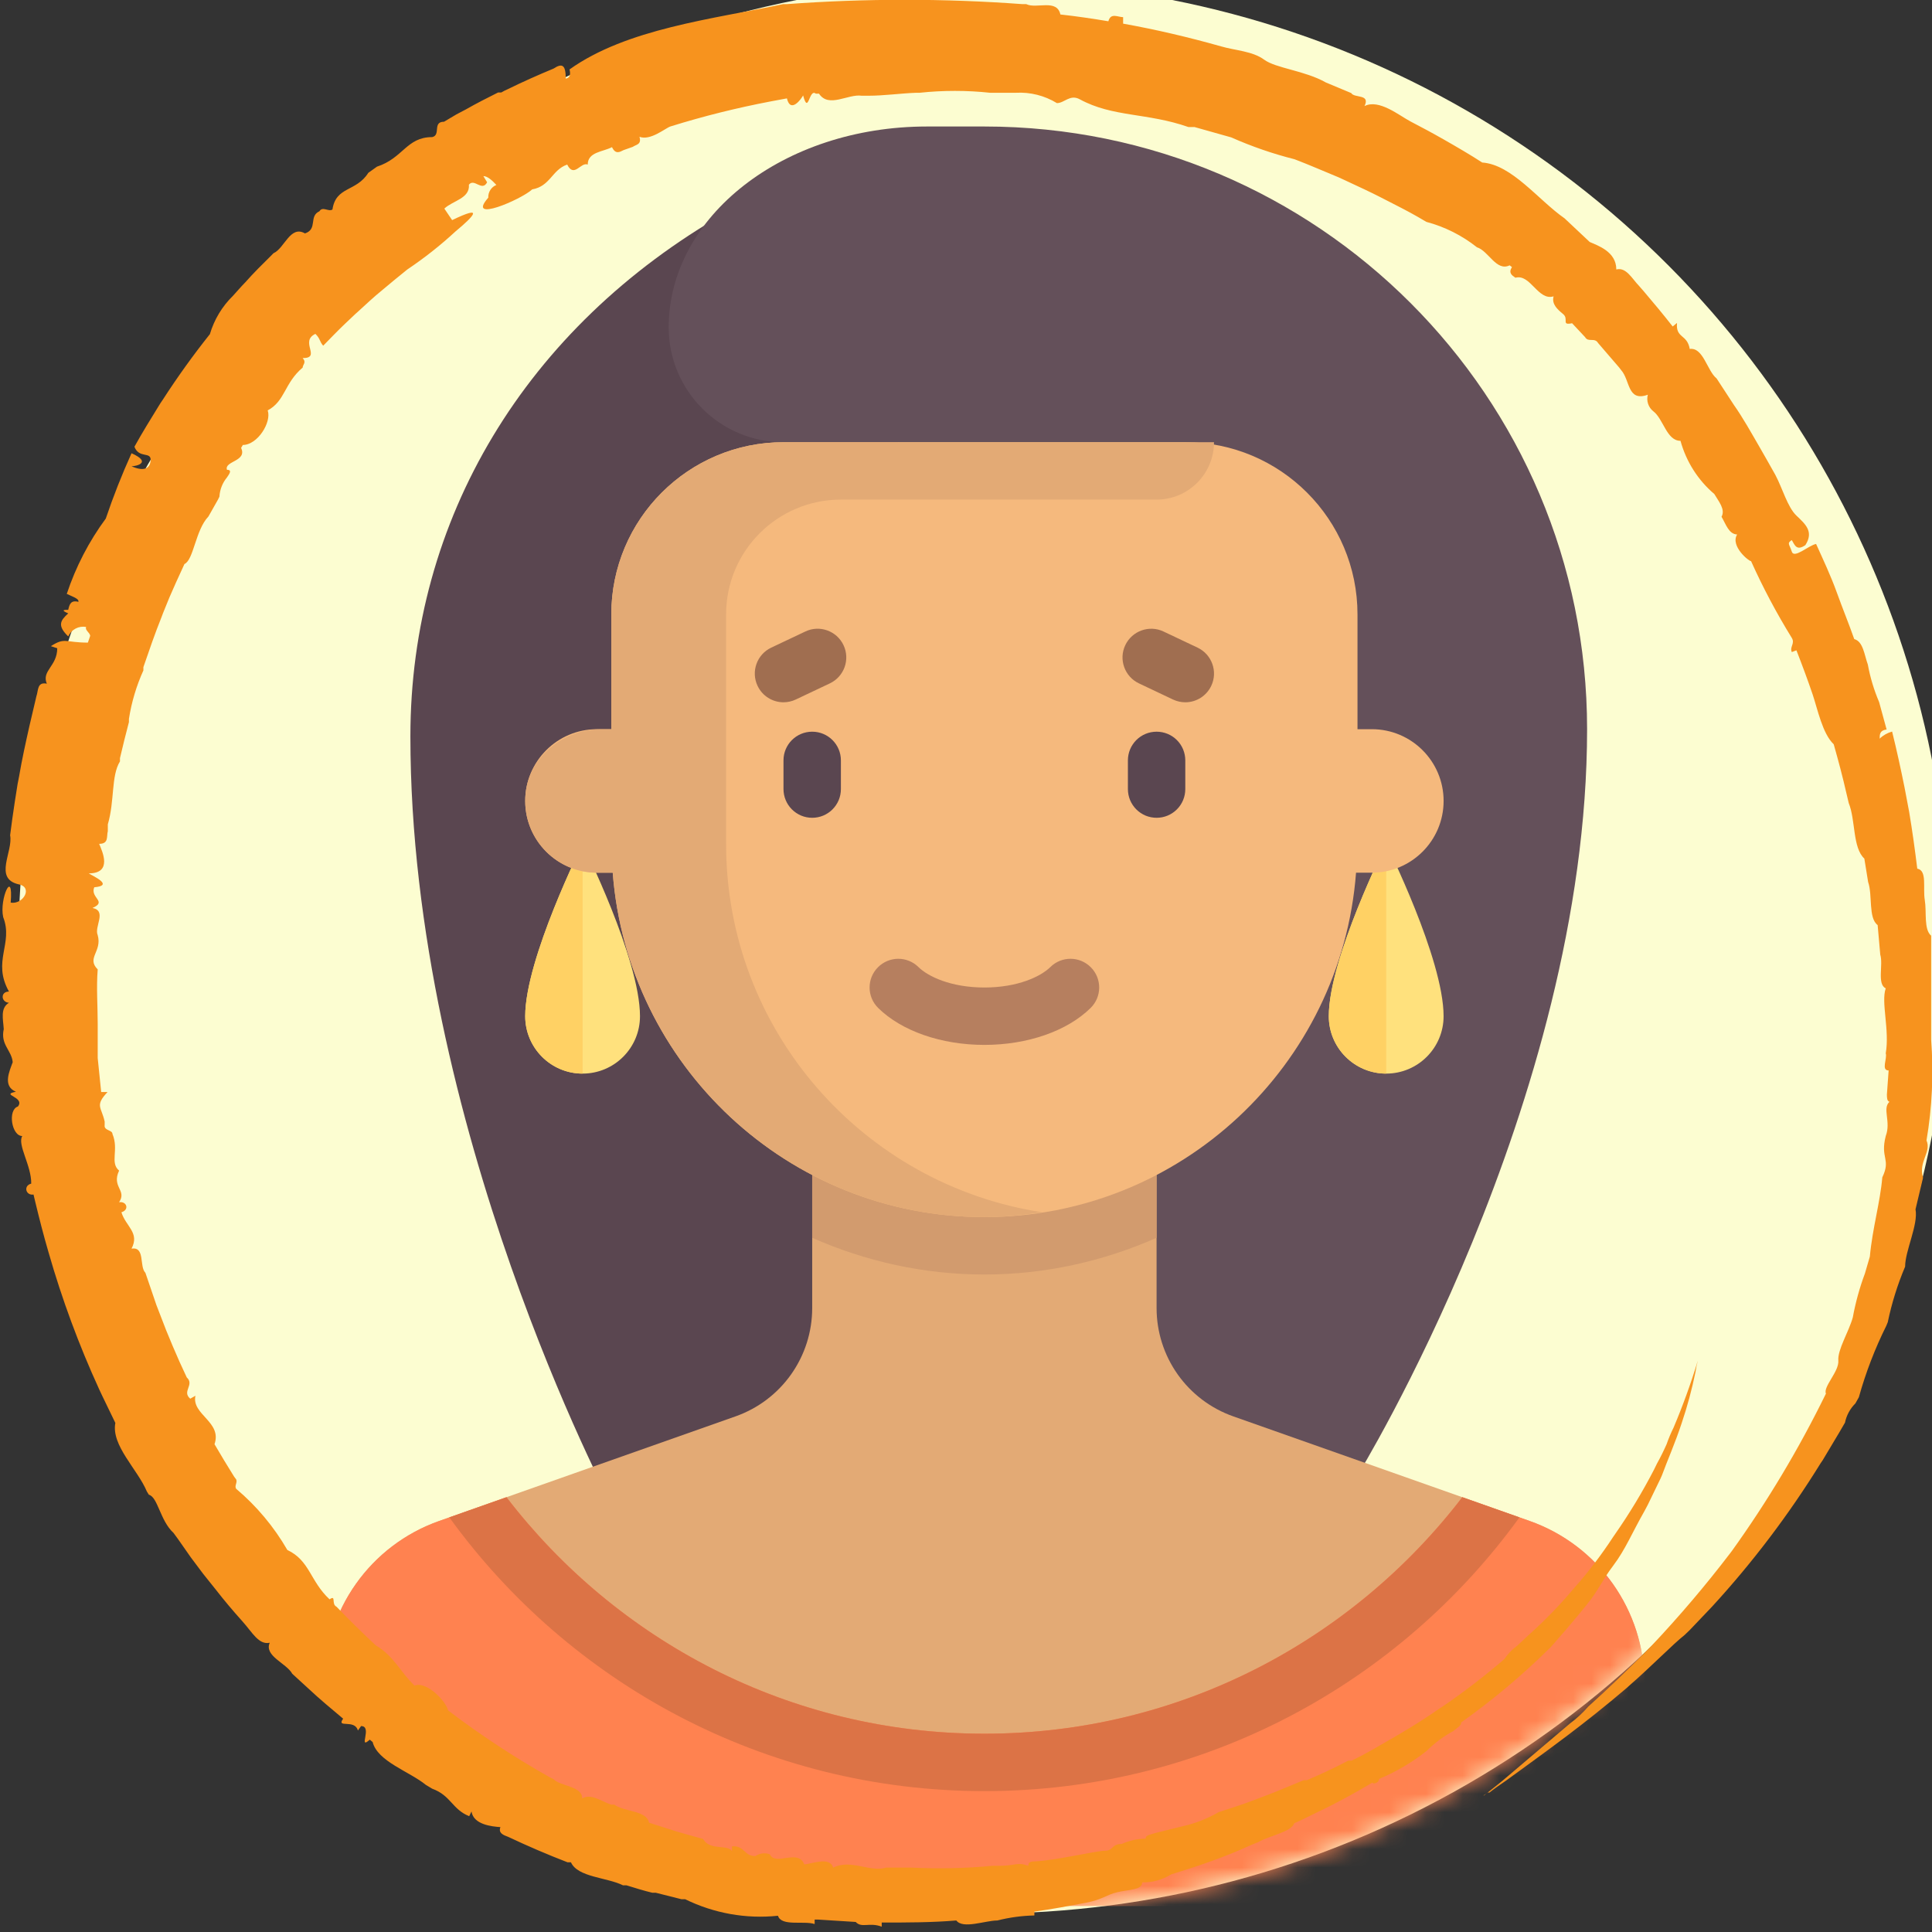 <svg width="105" height="105" viewBox="0 0 105 105" fill="none" xmlns="http://www.w3.org/2000/svg">
<rect x="0" y="0" width="105" height="105" fill="#333333" stroke="none"/>
<g clip-path="url(#clip0_230_220)">
<circle cx="53.5" cy="51.5" r="52.5" fill="#FCFDD1"/>
<g clip-path="url(#clip1_230_220)">
<mask id="mask0_230_220" style="mask-type:alpha" maskUnits="userSpaceOnUse" x="1" y="-1" width="105" height="105">
<circle cx="53.5" cy="51.5" r="52.5" fill="#D9D9D9"/>
</mask>
<g mask="url(#mask0_230_220)">
<path d="M33.223 81.744C33.223 81.744 22.304 61.16 22.304 40.022C22.304 28.238 28.543 17.794 39.462 11.554H48.821V81.744H33.223Z" fill="#5A4650"/>
<path d="M73.777 80.185C73.777 80.185 86.255 59.908 86.255 39.63C86.255 21.54 71.59 6.875 53.5 6.875H50.38C42.582 6.875 36.342 11.763 36.342 17.793C36.342 21.239 39.136 24.032 42.581 24.032H48.82V80.185H73.777V80.185Z" fill="#64505A"/>
<path d="M34.782 55.228C34.782 56.951 33.386 58.348 31.663 58.348C29.94 58.348 28.544 56.951 28.544 55.228C28.544 52.109 31.663 45.87 31.663 45.87C31.663 45.87 34.782 52.109 34.782 55.228Z" fill="#FFE17D"/>
<path d="M31.663 45.87C31.663 45.87 28.544 52.109 28.544 55.228C28.544 56.951 29.94 58.348 31.663 58.348V45.87Z" fill="#FFD164"/>
<path d="M78.456 55.228C78.456 56.951 77.06 58.348 75.337 58.348C73.614 58.348 72.217 56.951 72.217 55.228C72.217 52.109 75.337 45.87 75.337 45.87C75.337 45.87 78.456 52.109 78.456 55.228Z" fill="#FFE17D"/>
<path d="M75.337 45.87C75.337 45.87 72.217 52.109 72.217 55.228C72.217 56.951 73.614 58.348 75.337 58.348V45.87Z" fill="#FFD164"/>
<path d="M83.131 82.661L67.021 76.975C65.804 76.545 64.75 75.749 64.004 74.695C63.259 73.641 62.858 72.382 62.858 71.091V63.027H44.141V71.091C44.141 72.382 43.741 73.641 42.995 74.695C42.25 75.749 41.196 76.545 39.979 76.975L23.869 82.661C20.127 83.981 17.625 87.518 17.625 91.486V98.902C17.625 101.487 19.72 103.582 22.304 103.582H84.696C87.28 103.582 89.375 101.487 89.375 98.902V91.486C89.375 87.518 86.873 83.981 83.131 82.661Z" fill="#E3AA75"/>
<path d="M53.5 69.267C56.814 69.267 59.979 68.544 62.858 67.271V63.027H44.141V67.271C47.021 68.544 50.185 69.267 53.5 69.267Z" fill="#D29B6E"/>
<path d="M74.557 39.63H73.777V33.391C73.777 28.222 69.587 24.032 64.418 24.032H42.581C37.413 24.032 33.223 28.222 33.223 33.391V39.63H32.443C30.289 39.63 28.544 41.376 28.544 43.529C28.544 45.683 30.289 47.429 32.443 47.429H33.301C34.1 57.896 42.828 66.146 53.5 66.146C64.172 66.146 72.899 57.896 73.698 47.429H74.557C76.711 47.429 78.457 45.683 78.457 43.529C78.456 41.376 76.71 39.63 74.557 39.63Z" fill="#F5B97D"/>
<path d="M44.141 44.445C43.936 44.445 43.734 44.405 43.544 44.327C43.355 44.248 43.183 44.133 43.038 43.988C42.893 43.843 42.778 43.672 42.7 43.482C42.622 43.293 42.581 43.09 42.581 42.885V41.325C42.581 40.463 43.279 39.766 44.141 39.766C45.003 39.766 45.701 40.463 45.701 41.325V42.885C45.701 43.09 45.661 43.293 45.583 43.482C45.504 43.672 45.389 43.843 45.245 43.988C45.1 44.133 44.928 44.248 44.738 44.327C44.549 44.405 44.346 44.445 44.141 44.445ZM62.859 44.445C62.654 44.445 62.451 44.405 62.261 44.327C62.072 44.248 61.9 44.133 61.755 43.988C61.611 43.843 61.496 43.672 61.417 43.482C61.339 43.293 61.299 43.09 61.299 42.885V41.325C61.299 41.12 61.339 40.918 61.417 40.728C61.496 40.539 61.611 40.367 61.755 40.222C61.9 40.077 62.072 39.962 62.261 39.884C62.451 39.806 62.654 39.766 62.859 39.766C63.063 39.766 63.266 39.806 63.456 39.884C63.645 39.962 63.817 40.077 63.962 40.222C64.107 40.367 64.222 40.539 64.3 40.728C64.378 40.918 64.418 41.12 64.418 41.325V42.885C64.418 43.09 64.378 43.293 64.3 43.482C64.222 43.672 64.107 43.843 63.962 43.988C63.817 44.133 63.645 44.248 63.456 44.327C63.266 44.405 63.063 44.445 62.859 44.445Z" fill="#5A4650"/>
<path d="M53.5 56.788C51.159 56.788 49 56.037 47.725 54.779C47.111 54.173 47.105 53.186 47.71 52.574C48.318 51.958 49.305 51.954 49.916 52.558C50.435 53.07 51.684 53.669 53.5 53.669C55.316 53.669 56.565 53.07 57.084 52.558C57.695 51.953 58.682 51.958 59.289 52.574C59.894 53.186 59.888 54.173 59.274 54.779C58 56.037 55.841 56.788 53.5 56.788Z" fill="#B67F5F"/>
<path d="M42.583 38.168C42.288 38.168 41.998 38.084 41.748 37.926C41.499 37.769 41.299 37.543 41.173 37.276C40.802 36.497 41.136 35.567 41.914 35.198L43.767 34.321C44.542 33.951 45.474 34.284 45.843 35.062C46.213 35.841 45.879 36.772 45.101 37.14L43.249 38.017C43.041 38.116 42.813 38.167 42.583 38.168ZM64.417 38.168C64.187 38.167 63.959 38.116 63.751 38.018L61.899 37.14C61.121 36.772 60.787 35.841 61.157 35.063C61.526 34.285 62.46 33.953 63.234 34.321L65.086 35.198C65.864 35.567 66.198 36.498 65.828 37.276C65.701 37.543 65.501 37.769 65.252 37.926C65.002 38.084 64.712 38.168 64.417 38.168Z" fill="#A06E50"/>
<path d="M83.131 82.66L79.474 81.37C73.486 89.171 64.094 94.223 53.5 94.223C42.905 94.223 33.513 89.171 27.526 81.37L23.869 82.661C20.127 83.981 17.625 87.518 17.625 91.486V98.902C17.625 101.487 19.72 103.582 22.304 103.582H84.696C87.28 103.582 89.375 101.487 89.375 98.902V91.486C89.375 87.518 86.873 83.981 83.131 82.66Z" fill="#FF8250"/>
<path d="M53.5 94.223C42.906 94.223 33.513 89.171 27.526 81.37L24.42 82.466C30.938 91.475 41.531 97.343 53.5 97.343C65.469 97.343 76.062 91.475 82.579 82.466L79.473 81.37C73.486 89.171 64.094 94.223 53.5 94.223Z" fill="#DC7346"/>
<path d="M33.223 33.391V39.63H32.665C30.626 39.63 28.767 41.098 28.564 43.127C28.33 45.461 30.157 47.429 32.443 47.429H33.301C34.1 57.897 42.828 66.146 53.5 66.146C54.567 66.146 55.607 66.043 56.629 65.883C46.911 64.384 39.462 56.008 39.462 45.869V33.391C39.462 29.945 42.255 27.152 45.701 27.152H62.859C64.581 27.152 65.978 25.755 65.978 24.032H42.582C37.413 24.032 33.223 28.222 33.223 33.391Z" fill="#E3AA75"/>
</g>
</g>
<path fill-rule="evenodd" clip-rule="evenodd" d="M104.701 61.982C105.008 60.175 105.092 58.335 104.953 56.507V55.929V55.142C104.953 54.355 104.953 53.536 104.953 52.797C104.953 52.059 104.953 51.497 104.953 50.854C104.544 50.501 104.717 49.57 104.607 48.911C104.497 48.253 104.749 47.306 104.199 47.209C104.073 46.182 103.932 45.154 103.759 44.126L103.507 42.794C103.303 41.782 103.083 40.77 102.832 39.759C102.579 39.828 102.346 39.96 102.156 40.144C102.156 39.919 102.156 39.694 102.533 39.646L102.125 38.153C101.846 37.499 101.64 36.815 101.512 36.114C101.323 35.6 101.261 34.861 100.774 34.733C100.475 33.882 100.161 33.127 99.831 32.212C99.501 31.296 99.092 30.429 98.7 29.562C98.291 29.642 97.506 30.381 97.38 29.98C97.254 29.578 97.097 29.53 97.38 29.353C97.537 29.61 97.631 29.964 98.118 29.626C98.59 28.888 98.118 28.486 97.631 28.021C97.144 27.555 96.877 26.543 96.484 25.805L96.013 24.97L95.636 24.311C95.18 23.524 94.725 22.706 94.238 22.015L93.295 20.57C92.776 20.152 92.572 18.868 91.834 18.964C91.692 18.145 91.064 18.402 91.142 17.551L90.907 17.744C90.404 17.102 89.87 16.459 89.336 15.833L89.084 15.544C88.707 15.159 88.377 14.5 87.843 14.645C87.843 13.665 86.822 13.344 86.397 13.151L85.031 11.867C83.601 10.871 82.171 8.944 80.553 8.832C79.94 8.43 79.139 7.965 78.463 7.579C77.788 7.194 77.269 6.921 76.656 6.6C76.044 6.279 74.944 5.364 74.158 5.765C74.488 5.091 73.608 5.347 73.436 5.058L72.744 4.769L72.053 4.48C70.922 3.838 69.335 3.71 68.706 3.244C68.078 2.778 67.135 2.746 66.365 2.521C64.606 2.024 62.83 1.606 61.039 1.285V0.932C60.756 0.932 60.364 0.675 60.238 1.156C59.374 1.012 58.51 0.883 57.63 0.787C57.441 -0.08 56.326 0.498 55.776 0.225H55.572C51.304 -0.089 47.019 -0.089 42.751 0.225H42.562C38.697 1.044 34.062 1.558 30.952 3.774C31.03 4.079 30.952 4.239 30.747 4.272C30.747 3.549 30.575 3.405 30.087 3.726C29.239 4.079 28.406 4.448 27.589 4.85L27.416 4.93L27.244 5.026H27.071C26.49 5.315 25.892 5.62 25.327 5.942L24.808 6.215L24.133 6.616C23.489 6.616 23.976 7.339 23.489 7.451C22.09 7.451 21.918 8.591 20.488 9.057L20.331 9.169L20.016 9.394C19.357 10.438 18.257 10.117 18.068 11.385C17.864 11.53 17.534 11.192 17.361 11.481C16.764 11.754 17.283 12.445 16.576 12.686C15.774 12.22 15.46 13.505 14.863 13.762L14.722 13.906C14.25 14.372 13.779 14.837 13.339 15.335C13.103 15.576 12.883 15.833 12.664 16.074C12.075 16.647 11.642 17.366 11.406 18.161C10.495 19.305 9.64 20.495 8.846 21.726L8.736 21.887L8.626 22.063C8.17 22.802 7.714 23.541 7.306 24.279C7.557 24.938 8.217 24.52 8.186 25.018C8.154 25.516 7.746 25.612 7.149 25.339C7.432 25.339 8.264 25.13 7.149 24.633C6.624 25.791 6.158 26.975 5.75 28.181C4.835 29.422 4.119 30.804 3.629 32.276C3.881 32.404 4.321 32.533 4.258 32.709C3.834 32.597 3.771 32.87 3.708 33.143C3.519 33.143 3.252 33.143 3.708 33.336C3.284 33.721 3.095 33.994 3.708 34.588C3.792 34.404 3.933 34.254 4.109 34.161C4.285 34.068 4.487 34.038 4.682 34.074C4.603 34.251 4.886 34.379 4.902 34.556L4.776 34.925C3.535 34.925 3.535 34.62 2.765 35.118L3.111 35.23C3.111 36.21 2.247 36.451 2.545 37.157C2.011 37.045 2.09 37.527 1.98 37.832L1.603 39.438C1.398 40.353 1.194 41.268 1.037 42.199L0.958 42.601L0.801 43.596C0.707 44.191 0.628 44.801 0.55 45.395C0.723 46.278 -0.361 47.739 1.006 48.06C1.807 48.205 1.273 49.168 0.581 49.056C0.738 47.145 -0.047 48.847 0.173 49.843C0.738 51.288 -0.44 52.235 0.487 53.889C0.016 53.889 0.047 54.467 0.487 54.499C-1.17347e-05 54.788 0.173 55.399 0.204 55.929C0.016 56.78 0.628 57.069 0.691 57.727C0.518 58.209 0.126 59.028 0.864 59.333C-0.016 59.509 1.383 59.606 0.974 60.136C0.408 60.312 0.628 61.741 1.21 61.741C0.927 62.207 1.713 63.347 1.697 64.327C1.257 64.439 1.398 64.985 1.822 64.921L1.917 65.322C2.137 66.237 2.372 67.153 2.64 68.068C3.369 70.614 4.288 73.1 5.389 75.503L5.562 75.872L6.269 77.333C6.033 78.554 7.479 79.854 7.981 81.059L8.091 81.235C8.578 81.364 8.704 82.648 9.427 83.307L9.663 83.628L10.37 84.639L11.045 85.539L11.752 86.422C12.176 86.968 12.648 87.53 13.182 88.124C13.716 88.718 14.062 89.409 14.659 89.28C14.345 90.003 15.57 90.388 15.884 90.966L16.796 91.801C17.393 92.363 18.021 92.877 18.649 93.407C18.257 93.953 19.278 93.407 19.451 94.049L19.624 93.808C20.268 93.808 19.435 95.141 20.095 94.547L20.252 94.675C20.519 95.735 22.263 96.281 23.143 97.004L23.489 97.212C24.51 97.582 24.573 98.336 25.5 98.706L25.625 98.449C25.735 99.171 26.741 99.268 27.197 99.3C27.071 99.621 27.354 99.733 27.621 99.83C28.674 100.328 29.758 100.793 30.842 101.211H31.03C31.392 102.03 32.994 102.03 33.858 102.463H34.047C34.518 102.608 34.974 102.752 35.445 102.865H35.634L37.032 103.218H37.236C38.804 103.987 40.55 104.299 42.28 104.117C42.468 104.711 43.678 104.374 44.275 104.567V104.326H44.479L46.506 104.454C46.836 104.808 47.244 104.454 47.92 104.711V104.486C49.271 104.486 50.622 104.486 51.974 104.374C52.335 104.856 53.545 104.374 54.205 104.374C54.863 104.207 55.538 104.116 56.216 104.101V103.892C57.158 103.764 58.085 103.587 59.012 103.411C59.939 103.234 60.112 102.977 60.741 102.833C61.369 102.688 62.076 102.72 62.076 102.303C62.63 102.315 63.175 102.164 63.647 101.869C65.124 101.419 66.585 100.922 68.015 100.263L68.376 100.119C68.974 99.766 70.168 99.573 70.34 99.091C70.78 98.898 71.189 98.69 71.613 98.481C72.634 97.999 73.624 97.453 74.598 96.875C74.598 97.004 74.975 96.875 74.944 96.683C75.872 96.297 76.744 95.784 77.536 95.157C77.965 94.73 78.452 94.368 78.982 94.081C79.17 93.921 79.453 93.76 79.406 93.615C81.136 92.389 82.765 91.019 84.276 89.521C84.811 88.921 85.334 88.311 85.848 87.69L86.225 87.225C86.885 86.422 87.042 85.924 87.686 85.073C88.33 84.222 88.707 83.291 89.367 82.134L89.555 81.781L90.247 80.352L90.325 80.175C90.593 79.437 91.048 78.409 91.394 77.349C91.703 76.435 91.955 75.502 92.148 74.555C92.177 74.349 92.219 74.146 92.274 73.945C91.898 75.183 91.458 76.4 90.954 77.59C90.809 77.881 90.683 78.182 90.577 78.489C90.42 78.843 90.247 79.196 90.058 79.533L89.885 79.886C89.26 81.094 88.556 82.258 87.78 83.371L87.67 83.531C87.035 84.503 86.331 85.426 85.565 86.293L85.439 86.438C84.728 87.277 83.961 88.065 83.145 88.798L82.438 89.457C82.173 89.649 81.945 89.888 81.763 90.163C80.69 91.088 79.567 91.951 78.4 92.748L78.243 92.845C77.191 93.583 76.091 94.242 74.975 94.868L74.645 95.061C74.252 95.285 73.86 95.494 73.451 95.687H73.278C72.54 96.072 71.786 96.426 71.032 96.747H70.859L69.618 97.261C69.084 97.485 68.549 97.678 68.046 97.871C67.544 98.064 66.852 98.288 66.24 98.481C65.627 98.838 64.965 99.098 64.276 99.252L62.783 99.621C62.579 99.701 62.249 99.717 62.265 99.926C61.815 99.932 61.372 100.03 60.961 100.215C60.395 100.215 60.521 100.584 60.049 100.584C59.578 100.584 57.457 101.098 56.247 101.163C56.106 101.163 55.87 101.163 55.886 101.403C55.273 101.179 55.21 101.403 54.315 101.403H53.938C52.47 101.541 50.995 101.574 49.523 101.5H48.171C47.26 101.773 46.27 101.018 45.281 101.5C45.092 100.874 44.118 101.307 43.709 101.323C43.379 100.456 42.138 101.436 41.84 100.777C41.711 100.729 41.572 100.713 41.436 100.73C41.299 100.747 41.169 100.796 41.054 100.874C40.426 100.874 40.473 100.295 39.782 100.344V100.601C39.514 100.215 38.587 100.601 38.21 99.942L37.283 99.685L36.733 99.525L35.272 99.059C35.147 98.385 33.937 98.481 33.387 98.079H33.214C32.696 97.903 32.114 97.453 31.643 97.742C31.643 97.052 30.465 97.1 30.072 96.683L29.899 96.602C27.971 95.518 26.118 94.3 24.353 92.957C24.227 92.427 23.159 91.351 22.53 91.608C21.776 90.902 21.415 90.003 20.425 89.424C19.702 88.75 18.98 88.044 18.288 87.321C17.99 87.177 18.288 86.663 17.911 86.92C16.843 85.924 16.843 84.816 15.617 84.238C14.886 82.973 13.945 81.849 12.836 80.914C12.726 80.754 12.915 80.577 12.836 80.4L12.726 80.256C12.365 79.678 12.004 79.084 11.658 78.489C12.082 77.269 10.401 76.884 10.621 75.856L10.338 76.016C9.867 75.615 10.589 75.262 10.15 74.86L9.757 74.009C9.505 73.447 9.27 72.885 9.034 72.307L8.5 70.926L7.903 69.176C7.557 68.823 7.903 67.747 7.149 67.859C7.604 66.992 6.834 66.655 6.599 65.884C7.039 65.756 6.897 65.274 6.473 65.338C6.913 64.68 6.049 64.519 6.473 63.62C5.955 63.187 6.473 62.496 6.112 61.629C6.112 61.404 5.64 61.452 5.688 61.147V60.955C5.515 60.152 5.138 60.103 5.845 59.349H5.499L5.31 57.502V56.764V55.639C5.31 54.66 5.232 53.664 5.31 52.685C4.682 52.059 5.562 51.721 5.31 50.822C5.106 50.373 5.829 49.506 5.028 49.345C5.845 48.992 4.886 48.799 5.122 48.221C6.237 48.125 5.012 47.595 4.823 47.466C6.127 47.466 5.562 46.278 5.389 45.861C5.923 45.861 5.782 45.459 5.86 45.17V44.801C6.237 43.516 6.033 42.167 6.52 41.38V41.204C6.677 40.545 6.834 39.887 7.007 39.245V39.068C7.15 38.158 7.414 37.272 7.793 36.435V36.258C8.107 35.343 8.421 34.428 8.783 33.528L8.861 33.32L9.207 32.469L9.568 31.65L10.024 30.654C10.527 30.429 10.621 28.808 11.328 28.069L11.501 27.764L11.846 27.154L11.925 26.993C11.947 26.609 12.091 26.243 12.334 25.949C12.491 25.724 12.616 25.532 12.334 25.532C12.176 25.05 13.449 25.082 13.103 24.343L13.198 24.183C13.999 24.183 14.769 22.947 14.549 22.304C15.507 21.79 15.444 20.827 16.45 19.976C16.45 19.815 16.67 19.703 16.45 19.462C17.487 19.462 16.261 18.563 17.141 18.145C17.408 18.402 17.361 18.563 17.565 18.788L18.178 18.161C18.555 17.776 18.932 17.423 19.325 17.053L19.451 16.941C19.891 16.54 20.315 16.138 20.771 15.769L21.446 15.207L22.137 14.645C23.063 14.024 23.94 13.332 24.761 12.573C25.767 11.738 26.332 11.112 24.573 11.963L24.149 11.337C24.604 10.903 25.547 10.791 25.484 10.036C25.782 9.667 26.191 10.438 26.474 9.908L26.27 9.571C26.489 9.571 26.741 9.795 26.977 10.052C26.842 10.106 26.727 10.201 26.648 10.325C26.569 10.449 26.53 10.595 26.537 10.743C25.311 12.14 28.312 10.855 28.925 10.293C29.915 10.117 29.993 9.233 30.826 8.944C31.203 9.699 31.564 8.784 31.942 8.944C31.942 8.254 32.774 8.254 33.261 7.997C33.45 8.398 33.67 8.27 33.89 8.158L34.392 7.981C34.565 7.852 34.88 7.868 34.754 7.435C35.351 7.66 36.152 6.969 36.435 6.873C38.231 6.314 40.057 5.859 41.903 5.508L42.767 5.347C42.971 6.199 43.568 5.347 43.647 5.187C43.945 6.279 43.961 4.785 44.338 5.091H44.511C45.045 5.893 46.082 5.091 46.836 5.203H47.182C48.046 5.203 48.926 5.074 49.79 5.042H49.978C51.253 4.906 52.538 4.906 53.812 5.042H55.21C55.992 4.998 56.769 5.194 57.441 5.604C57.85 5.604 58.148 5.107 58.682 5.396C60.474 6.375 62.343 6.118 64.59 6.905H64.92L66.915 7.467C68.028 7.961 69.179 8.358 70.356 8.655C71.157 8.96 71.927 9.298 72.744 9.635L73.058 9.779L74.158 10.293C74.74 10.566 75.29 10.855 75.855 11.144C76.421 11.433 76.876 11.674 77.521 12.059C78.519 12.324 79.455 12.794 80.27 13.44C80.898 13.633 81.323 14.773 82.045 14.42L82.171 14.516C81.967 14.837 82.171 14.966 82.36 15.094C83.177 14.87 83.585 16.363 84.434 16.106C84.324 16.523 84.622 16.796 84.952 17.069C85.282 17.342 84.826 17.696 85.439 17.567L86.146 18.322C86.319 18.627 86.665 18.322 86.853 18.643L88 19.976L88.11 20.12C88.597 20.666 88.44 21.855 89.555 21.453C89.512 21.616 89.517 21.789 89.571 21.949C89.624 22.109 89.722 22.25 89.854 22.352C90.404 22.77 90.577 23.958 91.331 23.958C91.643 25.09 92.284 26.098 93.169 26.849C93.405 27.25 93.782 27.683 93.562 28.085C93.798 28.486 93.955 29.032 94.41 29.048C94.018 29.675 95.07 30.526 95.165 30.494C95.812 31.933 96.552 33.328 97.38 34.668C97.568 34.974 97.254 35.15 97.38 35.439L97.631 35.343C97.945 36.146 98.244 36.949 98.511 37.735C98.778 38.522 99.045 39.871 99.658 40.449C99.909 41.332 100.145 42.215 100.349 43.115L100.475 43.645C100.852 44.576 100.679 46.069 101.323 46.663L101.528 47.932C101.779 48.654 101.528 49.891 102.046 50.276L102.188 51.882C102.36 52.428 101.999 53.488 102.486 53.713C102.219 54.467 102.706 55.977 102.486 57.245C102.58 57.518 102.219 58.177 102.643 58.177L102.549 59.477C102.549 59.638 102.549 59.847 102.69 59.879C102.282 60.248 102.785 60.955 102.486 61.741C102.172 62.962 102.785 62.978 102.298 63.989C102.188 65.322 101.763 66.751 101.622 68.293L101.355 69.208C101.066 69.984 100.845 70.785 100.695 71.601C100.475 72.388 99.862 73.351 99.909 73.945C99.957 74.539 99.077 75.358 99.234 75.743C97.771 78.733 96.063 81.591 94.128 84.286L94.018 84.431C92.694 86.164 91.283 87.825 89.791 89.409L89.665 89.537C88.55 90.677 87.387 91.785 86.319 92.748C86.023 93.089 85.691 93.396 85.329 93.664L81.637 96.795L80.914 97.373C80.71 97.534 80.616 97.614 80.631 97.582C80.647 97.55 80.631 97.582 80.867 97.421H80.946L81.134 97.277L81.354 97.116L81.841 96.779L81.998 96.666C84.198 95.061 86.052 93.744 88.409 91.737L88.55 91.608C89.697 90.613 90.97 89.312 91.551 88.862L91.834 88.59L93.043 87.321C95.251 84.917 97.229 82.304 98.951 79.517L99.061 79.356L99.972 77.831L100.271 77.317C100.353 76.919 100.55 76.556 100.836 76.273L101.025 75.936C101.399 74.595 101.899 73.294 102.518 72.05L102.596 71.858C102.812 70.822 103.128 69.811 103.539 68.839C103.539 67.972 104.262 66.559 104.104 65.724L104.513 64.005C104.246 63.138 104.984 62.608 104.701 61.982Z" fill="#F7931E"/>
</g>
<defs>
<clipPath id="clip0_230_220">
<rect width="105" height="105" fill="white"/>
</clipPath>
<clipPath id="clip1_230_220">
<rect width="105" height="105" fill="white" transform="translate(1 -1)"/>
</clipPath>
</defs>
</svg>
